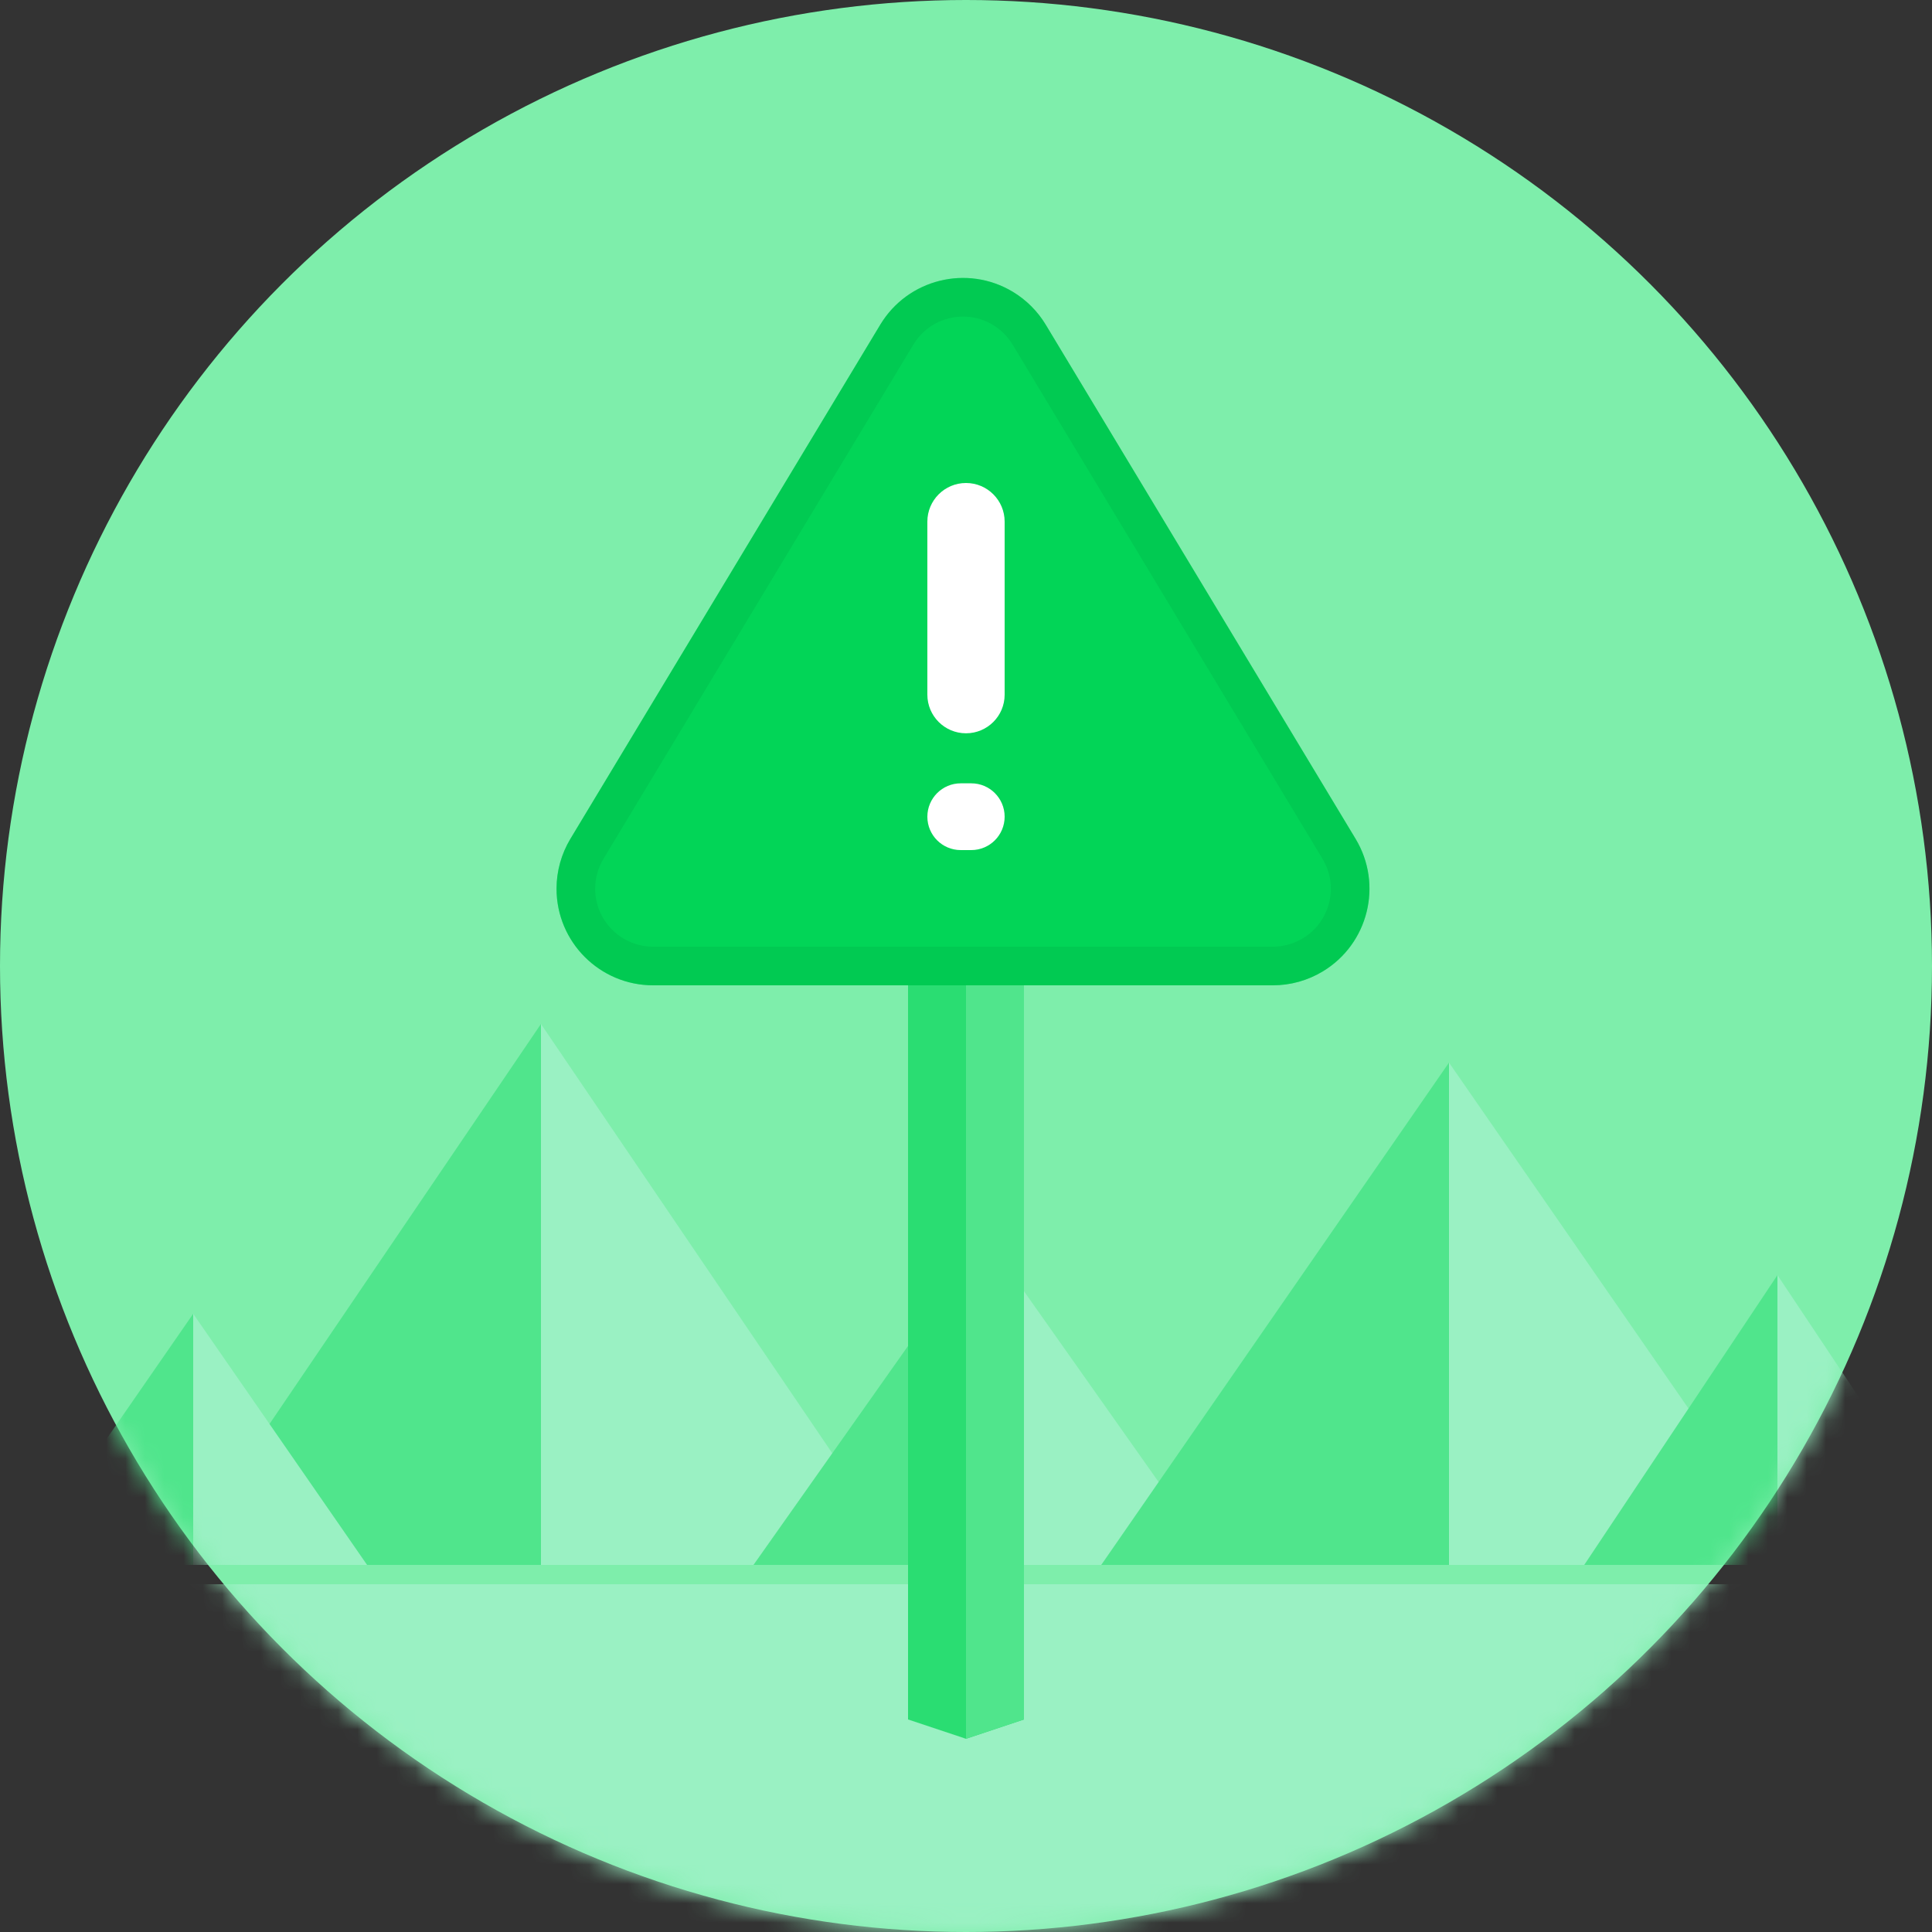 <?xml version="1.0" encoding="UTF-8"?>
<svg width="100px" height="100px" viewBox="0 0 100 100" version="1.1" xmlns="http://www.w3.org/2000/svg" xmlns:xlink="http://www.w3.org/1999/xlink">
    <rect x="0" y="0" width="100" height="100" fill="#333333" stroke="none"/>
    <!-- Generator: Sketch 48.2 (47327) - http://www.bohemiancoding.com/sketch -->
    <title>Group 2</title>
    <desc>Created with Sketch.</desc>
    <defs>
        <circle id="path-1" cx="50" cy="50" r="50"></circle>
        <path d="M25.127,1.806 L41.166,28.419 C42.591,30.784 41.829,33.857 39.464,35.282 C38.685,35.752 37.793,36 36.883,36 L4.806,36 C2.044,36 -0.194,33.761 -0.194,31 C-0.194,30.09 0.054,29.198 0.523,28.419 L16.562,1.806 C17.987,-0.559 21.06,-1.321 23.425,0.104 C24.123,0.525 24.707,1.109 25.127,1.806 Z" id="path-3"></path>
    </defs>
    <g id="4.3-Sem-Vaga-Feedback" stroke="none" stroke-width="1" fill="none" fill-rule="evenodd" transform="translate(-670, -176)">
        <g id="Group-2" transform="translate(670, 176)">
            <g id="Bitmap">
                <mask id="mask-2" fill="white">
                    <use xlink:href="#path-1"></use>
                </mask>
                <use id="Mask" fill="#7EEEAB" xlink:href="#path-1"></use>
                <g id="Group-3" mask="url(#mask-2)">
                    <g transform="translate(1, 53)">
                        <rect id="Rectangle-4" fill="#9AF1C3" x="8" y="29" width="83" height="20"></rect>
                        <g id="Group" stroke-width="1" fill="none" transform="translate(8, 0)">
                            <polygon id="Triangle" fill="#50E58C" points="19 0 19 28 0 28"></polygon>
                            <polygon id="Triangle-Copy" fill="#9AF1C3" transform="translate(28.5, 14) scale(-1, 1) translate(-28.5, -14) " points="38 0 38 28 19 28"></polygon>
                        </g>
                        <g id="Group-Copy" stroke-width="1" fill="none" transform="translate(38, 11)">
                            <polygon id="Triangle" fill="#50E58C" points="12 0 12 17 0 17"></polygon>
                            <polygon id="Triangle-Copy" fill="#9AF1C3" transform="translate(18, 8.5) scale(-1, 1) translate(-18, -8.5) " points="24 0 24 17 12 17"></polygon>
                        </g>
                        <g id="Group-Copy-2" stroke-width="1" fill="none" transform="translate(0, 15)">
                            <polygon id="Triangle" fill="#50E58C" points="9 0 9 13 0 13"></polygon>
                            <polygon id="Triangle-Copy" fill="#9AF1C3" transform="translate(13.5, 6.5) scale(-1, 1) translate(-13.5, -6.5) " points="18 0 18 13 9 13"></polygon>
                        </g>
                        <g id="Group-Copy-3" stroke-width="1" fill="none" transform="translate(56, 2)">
                            <polygon id="Triangle" fill="#50E58C" points="18 0 18 26 0 26"></polygon>
                            <polygon id="Triangle-Copy" fill="#9AF1C3" transform="translate(27, 13) scale(-1, 1) translate(-27, -13) " points="36 0 36 26 18 26"></polygon>
                        </g>
                        <g id="Group-Copy-4" stroke-width="1" fill="none" transform="translate(81, 13)">
                            <polygon id="Triangle" fill="#50E58C" points="10 0 10 15 0 15"></polygon>
                            <polygon id="Triangle-Copy" fill="#9AF1C3" transform="translate(15, 7.5) scale(-1, 1) translate(-15, -7.5) " points="20 0 20 15 10 15"></polygon>
                        </g>
                    </g>
                </g>
                <g id="Group-4" mask="url(#mask-2)">
                    <g transform="translate(29, 15)">
                        <g id="Triangle-2" fill="none">
                            <use fill="#02D557" fill-rule="evenodd" xlink:href="#path-3"></use>
                            <path stroke-opacity="0.3" stroke="#00AD46" stroke-width="2" d="M24.27,2.322 C23.934,1.764 23.467,1.297 22.909,0.961 C21.017,-0.179 18.559,0.43 17.419,2.322 L1.38,28.935 C1.004,29.559 0.806,30.272 0.806,31 C0.806,33.209 2.597,35 4.806,35 L36.883,35 C37.611,35 38.325,34.802 38.948,34.426 C40.84,33.286 41.45,30.827 40.309,28.935 L24.27,2.322 Z"></path>
                        </g>
                        <path d="M21,10 C22.105,10 23,10.895 23,12 L23,20.955 C23,22.059 22.105,22.955 21,22.955 C19.895,22.955 19,22.059 19,20.955 L19,12 C19,10.895 19.895,10 21,10 Z M20.727,25.545 L21.273,25.545 C22.227,25.545 23,26.319 23,27.273 C23,28.227 22.227,29 21.273,29 L20.727,29 C19.773,29 19,28.227 19,27.273 C19,26.319 19.773,25.545 20.727,25.545 Z" id="Combined-Shape" fill="#FFFFFF" fill-rule="evenodd"></path>
                        <polygon id="Rectangle" fill="#2ADD72" fill-rule="evenodd" points="18 36 24 36 24 74 21 75 18 74"></polygon>
                        <polygon id="Rectangle" fill="#50E58C" fill-rule="evenodd" points="21 36 24 36 24 74 21 75"></polygon>
                    </g>
                </g>
            </g>
        </g>
    </g>
</svg>